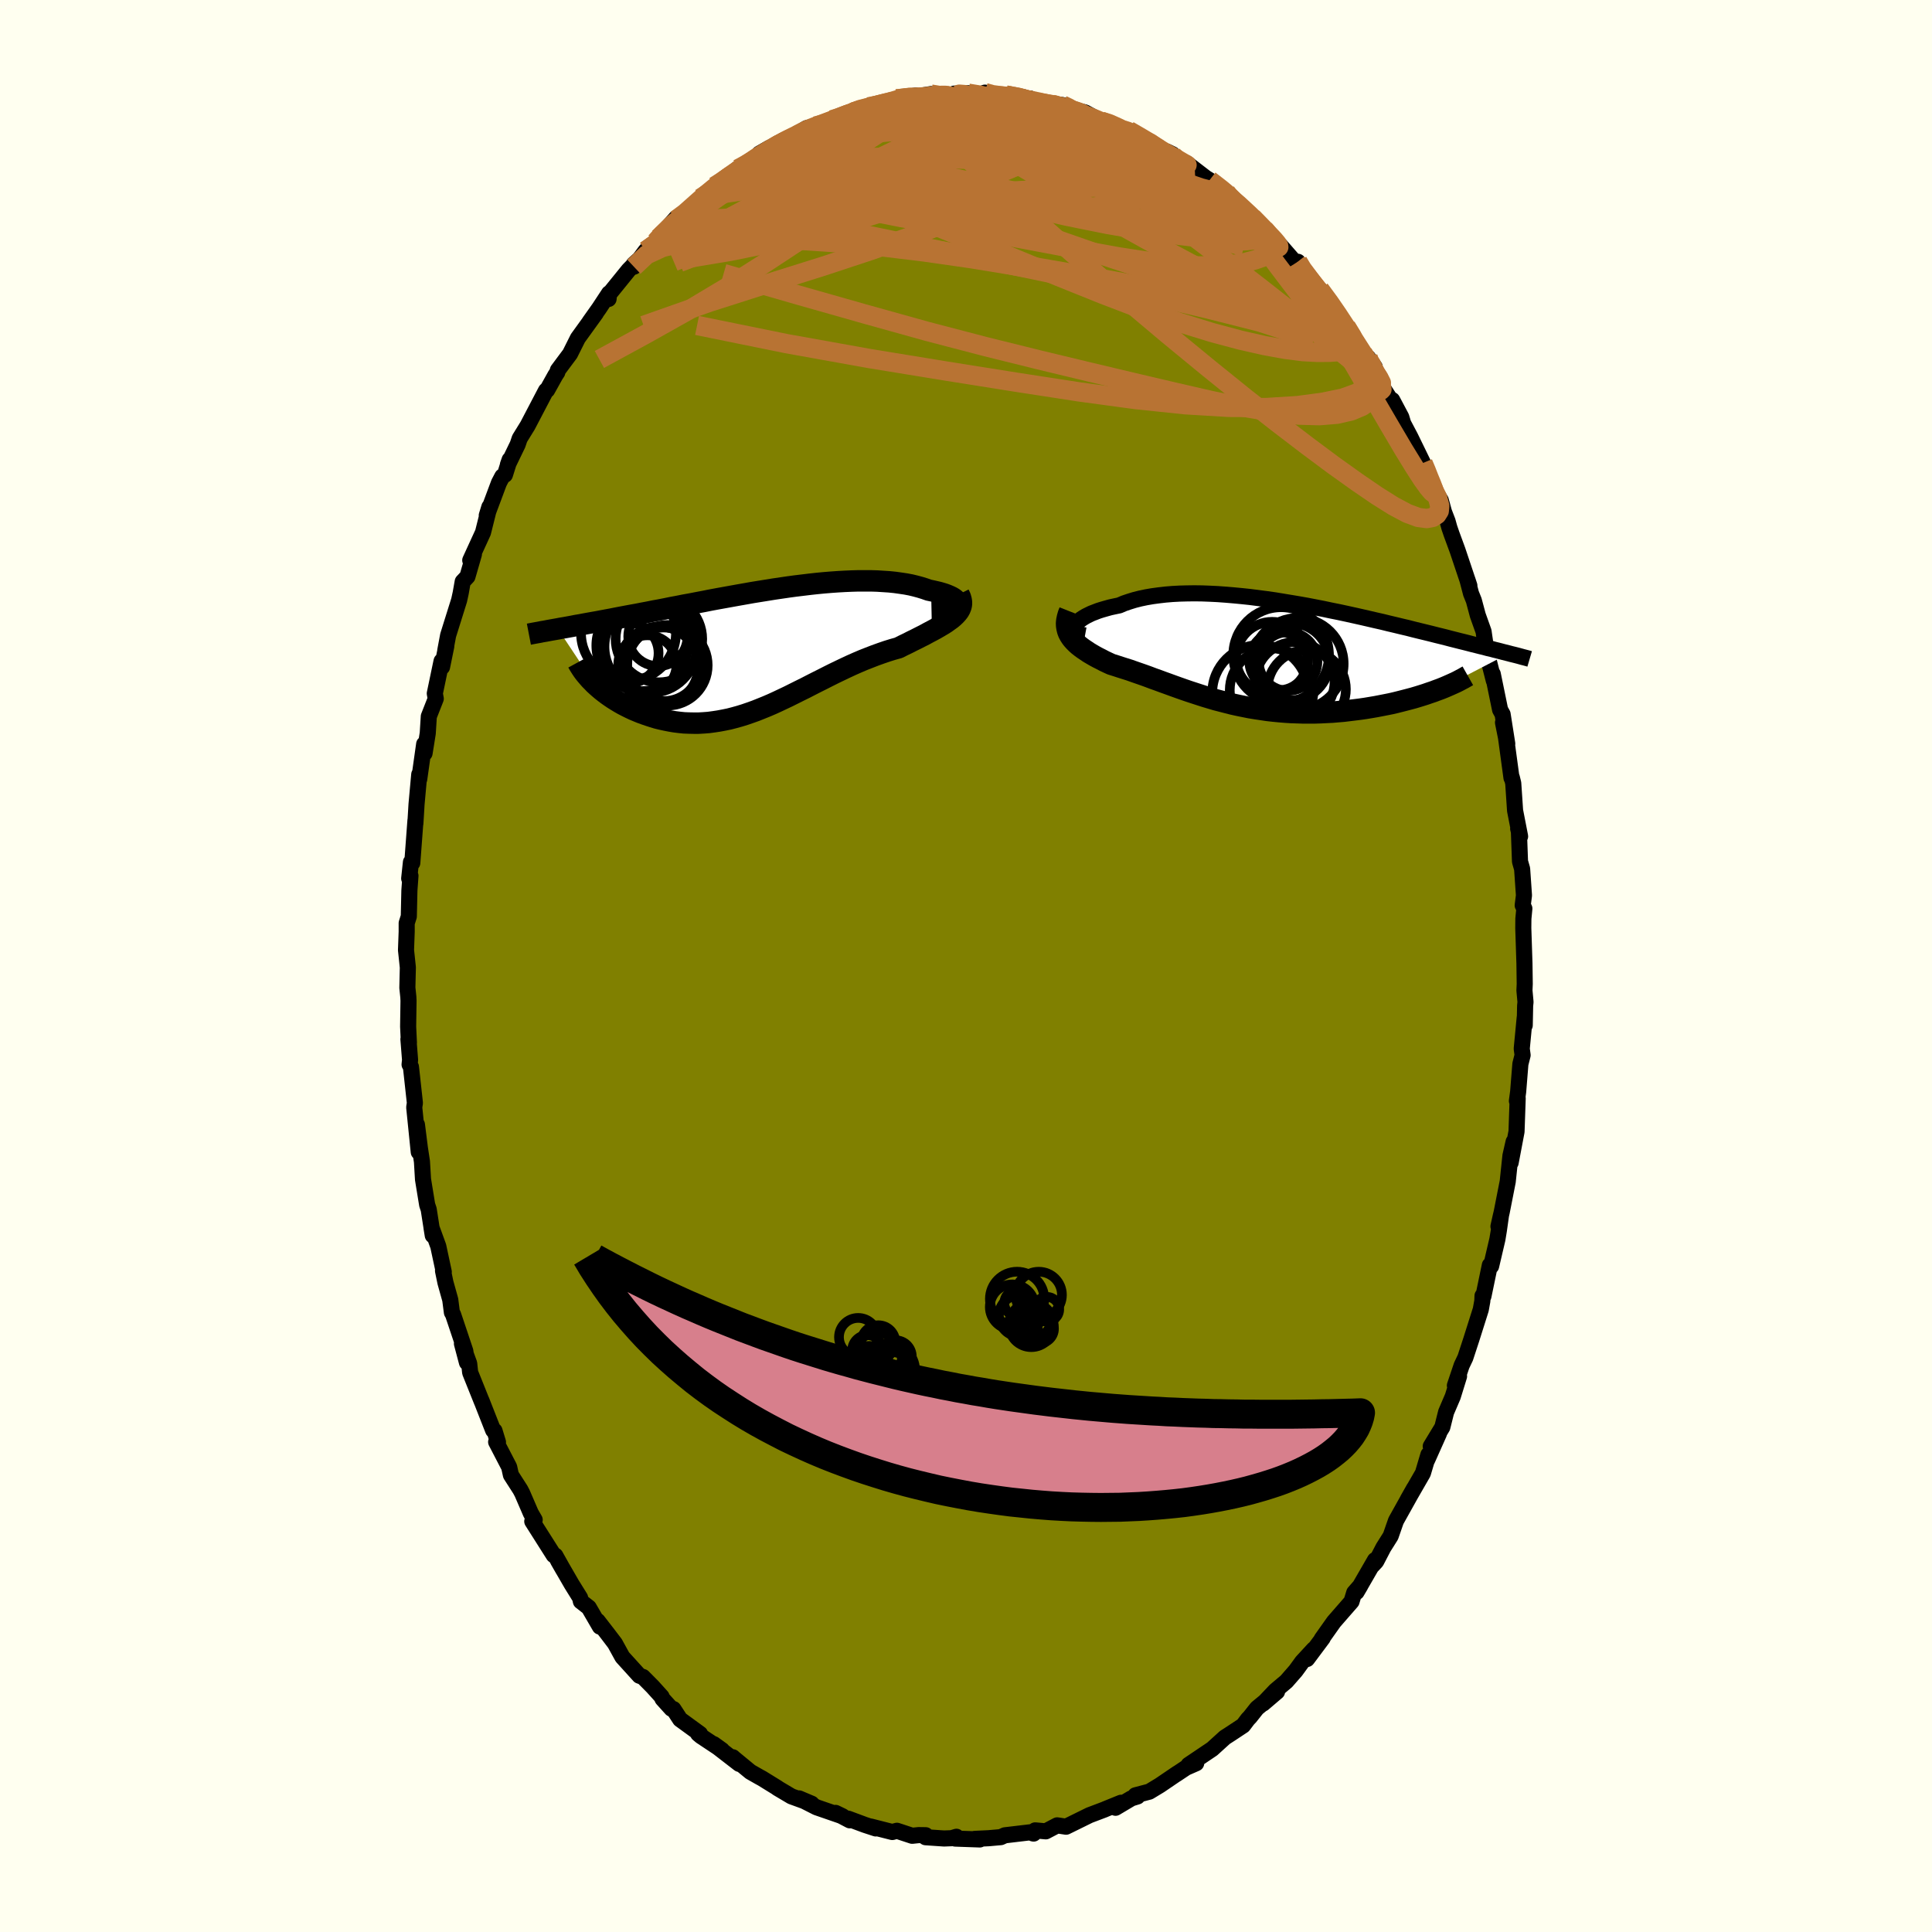 <svg viewBox="-100 -100 200 200" xmlns="http://www.w3.org/2000/svg" width="500" height="500" id="face-svg">
    <defs>
      <clipPath id="leftEyeClipPath">
        <polyline points="19.88,-4.74 19.91,-4.84 19.9,-4.95 19.85,-5.05 19.77,-5.16 19.66,-5.26 19.51,-5.37 19.34,-5.47 19.13,-5.57 18.9,-5.67 18.64,-5.77 18.35,-5.86 18.04,-5.95 17.7,-6.03 17.35,-6.11 16.97,-6.19 16.54,-6.34 16.09,-6.48 15.61,-6.61 15.11,-6.73 14.58,-6.83 14.04,-6.91 13.47,-6.99 12.88,-7.05 12.27,-7.09 11.64,-7.13 11,-7.15 10.34,-7.15 9.67,-7.15 8.99,-7.13 8.29,-7.1 7.58,-7.06 6.87,-7.01 6.14,-6.95 5.41,-6.88 4.68,-6.8 3.94,-6.71 3.19,-6.62 2.45,-6.52 1.7,-6.41 0.95,-6.3 0.21,-6.18 -0.54,-6.06 -1.28,-5.94 -2.01,-5.81 -2.75,-5.68 -3.47,-5.55 -4.19,-5.42 -4.91,-5.29 -5.61,-5.16 -6.31,-5.02 -7,-4.89 -7.67,-4.76 -8.34,-4.64 -8.99,-4.51 -9.64,-4.39 -10.27,-4.26 -10.89,-4.14 -11.5,-4.03 -12.09,-3.91 -12.68,-3.8 -13.24,-3.69 -13.8,-3.59 -14.34,-3.49 -14.87,-3.39 -15.39,-3.29 -15.89,-3.19 -16.38,-3.1 -16.86,-3.01 -17.33,-2.92 -17.79,-2.84 -18.24,-2.76 -18.68,-2.68 -19.1,-2.6 -19.52,-2.53 -19.92,-2.45 -20.31,-2.38 -20.69,-2.31 -21.06,-2.25 -21.42,-2.18 -17.64,3.51 -17.4,3.73 -17.14,3.96 -16.88,4.18 -16.6,4.4 -16.31,4.62 -16.01,4.83 -15.7,5.04 -15.38,5.24 -15.05,5.44 -14.7,5.64 -14.35,5.82 -13.99,6 -13.61,6.18 -13.23,6.34 -12.84,6.5 -12.43,6.65 -12.02,6.79 -11.59,6.93 -11.16,7.06 -10.71,7.17 -10.25,7.27 -9.79,7.36 -9.32,7.44 -8.84,7.5 -8.35,7.55 -7.85,7.57 -7.35,7.58 -6.85,7.58 -6.33,7.55 -5.81,7.51 -5.29,7.44 -4.76,7.36 -4.23,7.26 -3.69,7.15 -3.15,7.01 -2.61,6.86 -2.06,6.69 -1.51,6.5 -0.95,6.3 -0.4,6.08 0.17,5.85 0.73,5.61 1.3,5.35 1.87,5.08 2.44,4.81 3.02,4.52 3.6,4.23 4.19,3.94 4.77,3.64 5.36,3.34 5.96,3.04 6.55,2.74 7.15,2.44 7.75,2.15 8.36,1.86 8.96,1.58 9.57,1.31 10.18,1.05 10.79,0.81 11.41,0.57 12.02,0.35 12.63,0.14 13.24,-0.05 13.85,-0.22 14.32,-0.46 14.78,-0.68 15.23,-0.91 15.68,-1.13 16.11,-1.35 16.53,-1.56 16.93,-1.78 17.33,-1.99 17.7,-2.19 18.06,-2.4 18.4,-2.6 18.72,-2.8 19.01,-3.01 19.29,-3.21 19.53,-3.41" />
      </clipPath>
      <clipPath id="rightEyeClipPath">
        <polyline points="-19.99,-3.1 -19.89,-3.24 -19.76,-3.4 -19.6,-3.55 -19.41,-3.7 -19.18,-3.85 -18.93,-4 -18.65,-4.14 -18.34,-4.29 -18,-4.42 -17.64,-4.56 -17.26,-4.68 -16.84,-4.8 -16.41,-4.92 -15.95,-5.02 -15.47,-5.12 -14.98,-5.33 -14.45,-5.51 -13.9,-5.68 -13.31,-5.83 -12.69,-5.96 -12.05,-6.07 -11.38,-6.16 -10.69,-6.24 -9.97,-6.3 -9.23,-6.34 -8.48,-6.36 -7.7,-6.37 -6.91,-6.36 -6.11,-6.33 -5.29,-6.29 -4.46,-6.23 -3.63,-6.16 -2.79,-6.08 -1.94,-5.99 -1.09,-5.88 -0.24,-5.77 0.61,-5.65 1.46,-5.51 2.31,-5.37 3.15,-5.23 3.99,-5.08 4.82,-4.92 5.64,-4.76 6.44,-4.59 7.24,-4.43 8.03,-4.26 8.8,-4.09 9.56,-3.92 10.3,-3.75 11.03,-3.58 11.74,-3.42 12.43,-3.25 13.11,-3.09 13.77,-2.93 14.41,-2.78 15.03,-2.62 15.64,-2.47 16.22,-2.33 16.79,-2.19 17.34,-2.05 17.87,-1.92 18.39,-1.79 18.88,-1.66 19.36,-1.54 19.83,-1.42 20.28,-1.31 20.71,-1.2 21.13,-1.09 21.54,-0.99 21.93,-0.89 22.31,-0.8 22.67,-0.7 23.03,-0.62 23.36,-0.53 23.69,-0.45 24,-0.37 24.3,-0.29 24.58,-0.22 24.86,-0.15 17.75,3.54 17.39,3.67 17.02,3.81 16.63,3.94 16.23,4.08 15.82,4.21 15.4,4.34 14.96,4.47 14.51,4.59 14.05,4.71 13.58,4.83 13.1,4.95 12.62,5.06 12.12,5.16 11.61,5.26 11.09,5.36 10.56,5.45 10.02,5.54 9.47,5.62 8.91,5.69 8.33,5.76 7.76,5.83 7.17,5.88 6.58,5.93 5.98,5.96 5.38,5.99 4.77,6.01 4.16,6.01 3.55,6.01 2.93,5.99 2.32,5.97 1.7,5.93 1.09,5.88 0.48,5.82 -0.14,5.75 -0.74,5.66 -1.35,5.57 -1.96,5.47 -2.56,5.35 -3.15,5.23 -3.74,5.1 -4.33,4.95 -4.91,4.8 -5.49,4.65 -6.06,4.48 -6.63,4.31 -7.19,4.13 -7.74,3.95 -8.29,3.77 -8.84,3.58 -9.38,3.39 -9.91,3.2 -10.43,3.01 -10.96,2.82 -11.47,2.63 -11.98,2.45 -12.48,2.26 -12.98,2.08 -13.47,1.91 -13.96,1.74 -14.44,1.57 -14.92,1.42 -15.39,1.27 -15.85,1.12 -16.3,0.98 -16.67,0.81 -17.03,0.64 -17.37,0.46 -17.71,0.29 -18.04,0.11 -18.35,-0.07 -18.65,-0.25 -18.93,-0.44 -19.2,-0.62 -19.46,-0.81 -19.7,-1 -19.92,-1.2 -20.12,-1.4 -20.31,-1.61 -20.47,-1.82" />
      </clipPath>
      <filter id="fuzzy">
        <feTurbulence id="turbulence" baseFrequency="0.05" numOctaves="3" type="noise" result="noise" />
        <feDisplacementMap in="SourceGraphic" in2="noise" scale="2" />
      </filter>
      <linearGradient id="rainbowGradient" x1="0%" y1="0%" x2="100%" y2="0%">
        <stop offset="0%" style="stop-color: [object Object]; stop-opacity: 1" />
        <stop offset="50%" style="stop-color: [object Object]; stop-opacity: 1" />
        <stop offset="100%" style="stop-color: [object Object]; stop-opacity: 1" />
      </linearGradient>
    </defs>
    <rect x="-100" y="-100" width="100%" height="100%" fill="rgb(255, 255, 240)" />
    <polyline id="faceContour" points="57.84,1.85 57.81,2.53 57.92,3.73 57.88,4.12 57.84,6.14 57.84,5.32 57.53,8.56 57.62,9.23 57.39,10.14 57.16,13 57.03,13.97 57.11,13.69 56.99,17.14 56.38,20.36 56.69,18.19 56.36,19.64 56.08,22.31 55.46,25.46 55.12,26.96 55.39,25.75 55.16,27.38 55.01,28.29 54.36,31.07 54.23,30.97 53.56,34.2 53.47,34.14 53.45,34.68 53.29,35.56 52.3,38.69 51.69,40.55 51.31,41.35 50.61,43.43 51.04,42.47 50.39,44.57 49.7,46.18 49.31,47.74 48.11,49.72 48.96,48.4 47.75,51.11 47.87,50.58 47.3,52.5 45.74,55.21 46.39,54.06 44.51,57.43 43.96,59.01 43.67,59.47 43.21,60.2 42.46,61.64 42.01,62.12 42.34,61.5 40.43,64.81 40.82,64.15 40.19,64.87 39.91,65.79 38.08,67.89 36.82,69.67 36.93,69.57 35.31,71.74 36,70.73 34.8,72.03 34.13,72.95 33.17,74.05 32.02,75.02 30.76,76.35 32.2,75.12 30.12,76.83 29.4,77.74 29.18,77.97 28.69,78.62 27.36,79.5 26.8,79.86 25.49,81.05 23.04,82.7 23.83,82.53 22.78,82.99 21.76,83.67 21.88,83.58 20.07,84.81 18.98,85.47 17.54,85.85 17.75,85.97 17.13,86.16 15.48,87.14 16.05,86.62 14.45,87.27 14.34,87.32 12.78,87.91 10.79,88.89 10.36,89.1 9.44,88.96 8.26,89.58 7.16,89.48 7,89.81 6.91,89.79 7.31,89.6 4.02,89.99 3.6,90.18 2.36,90.29 0.9,90.36 1.43,90.42 -1.12,90.33 -0.99,90.14 -1.48,90.29 -2.27,90.32 -4.18,90.19 -4.17,89.98 -4.9,89.97 -5.57,90.04 -7.15,89.52 -7.63,89.65 -9.87,89.08 -9.34,89.28 -10.47,88.91 -12.19,88.27 -12.03,88.44 -13.5,87.67 -12.78,88.02 -15.47,87.09 -17.28,86.17 -15.98,86.72 -18.07,85.96 -19.52,85.1 -19.51,85.09 -21.13,84.09 -21.39,83.95 -22.32,83.42 -24.02,82.02 -24.14,81.91 -23.47,82.6 -26.12,80.55 -25.26,81.17 -27.43,79.73 -27.73,79.48 -27.53,79.49 -29.59,77.99 -30.29,76.92 -30.49,76.89 -31.42,75.86 -31.51,75.64 -32.44,74.61 -33.44,73.6 -33.81,73.47 -35.57,71.53 -36.34,70.13 -37.1,69.13 -38.13,67.8 -37.9,68.39 -39.05,66.41 -39.87,65.77 -39.95,65.4 -40.82,64 -42.23,61.56 -41.68,62.52 -42.51,61.04 -42.68,60.99 -44.9,57.49 -44.65,57.33 -45.05,56.64 -45.94,54.58 -46.14,54.2 -47.11,52.69 -47.29,51.87 -48.64,49.27 -48.45,49.29 -48.81,48.11 -48.95,48.06 -50.16,44.98 -50.11,45.12 -51.33,42.08 -51.43,41.15 -52.18,39.09 -51.66,41.05 -51.83,39.86 -53.1,36.07 -53.22,35.86 -53.39,34.55 -53.89,32.76 -54.14,31.55 -54.06,31.67 -54.63,29.01 -55.33,27.09 -55.2,27.89 -55.62,25.2 -55.78,24.72 -56.21,22.09 -56.32,20.25 -56.53,18.87 -56.84,16.42 -56.65,19.26 -57.12,14.63 -57.05,14.18 -57.46,10.44 -57.6,10.2 -57.55,9.72 -57.72,7.58 -57.67,7.94 -57.75,6.27 -57.71,3.6 -57.73,3.2 -57.83,2.25 -57.78,0.15 -57.97,-1.65 -57.9,-3.55 -57.9,-4.44 -57.68,-5.13 -57.62,-7.81 -57.51,-9.34 -57.64,-9.06 -57.46,-10.75 -57.32,-10.67 -56.99,-15.1 -57,-14.76 -56.88,-16.75 -56.6,-19.83 -56.6,-19.35 -56.09,-22.97 -56.12,-22.12 -56.05,-22.02 -55.72,-24.09 -55.61,-25.84 -54.89,-27.67 -54.99,-28.21 -54.29,-31.56 -54.24,-30.95 -53.8,-33.11 -53.91,-32.63 -53.61,-34.23 -52.47,-37.87 -52.31,-38.6 -52.1,-39.79 -51.61,-40.31 -50.94,-42.63 -51.32,-42 -50,-44.88 -49.34,-47.52 -49.61,-46.64 -48.35,-50.01 -48,-50.68 -47.73,-50.85 -47.24,-52.41 -47.42,-51.9 -46.41,-53.99 -46.2,-54.61 -45.38,-55.94 -43.48,-59.57 -43.36,-59.62 -42.52,-61.13 -42.31,-61.45 -42.25,-61.68 -41.58,-62.58 -40.99,-63.37 -40.18,-64.99 -38.31,-67.58 -38.97,-66.68 -37.97,-68.09 -36.95,-69.64 -37,-69.05 -36.98,-69.51 -34.92,-72.05 -33.93,-73.06 -34.39,-72.65 -34.38,-72.39 -33.15,-74.05 -32.13,-74.95 -31.85,-75.34 -30.02,-77.42 -29.99,-77.27 -29.33,-77.5 -27.49,-79.48 -26.94,-79.93 -26.03,-80.72 -25.64,-80.83 -23.58,-82.58 -24.25,-81.82 -23.81,-82.16 -23.6,-82.52 -20.34,-84.7 -21.39,-84.1 -18.87,-85.49 -18.08,-85.59 -17.36,-86.22 -16.49,-86.74 -15.59,-86.95 -15.2,-86.91 -13.88,-87.6 -13.66,-87.56 -11.82,-88.44 -11.72,-88.38 -11,-88.74 -10.09,-88.94 -9.26,-89.02 -7.82,-89.54 -7.85,-89.45 -7.18,-89.76 -5.19,-90.11 -5.87,-89.89 -3.63,-90.26 -3.12,-89.96 -0.8,-90.19 -1.21,-90.31 0.23,-90.35 1.11,-90.1 1.96,-90.41 2.2,-90.14 4.56,-89.99 4.12,-90.16 5.88,-89.96 7.34,-89.46 6.62,-89.81 7.3,-89.43 9.98,-89.13 10.98,-88.74 11.05,-88.57 11.17,-88.65 12.33,-88.36 13.99,-87.45 14.91,-87.27 15.58,-86.92 16.29,-86.54 16.87,-86.35 16.84,-86.49 18.38,-85.64 19.81,-84.69 21.38,-84.03 20.8,-84.31 22.41,-83.05 22.85,-83.03 22.84,-83.11 24.82,-81.59 25.21,-81.35 27.22,-79.78 26.92,-80.11 27.19,-79.65 28.01,-79.12 29.63,-77.51 30.88,-76.26 30.87,-76.38 31.73,-75.33 33.06,-73.97 32.57,-74.56 34.89,-71.9 34.36,-72.9 34.22,-72.81 36.07,-70.41 36.62,-70.05 38.04,-68.1 37.91,-68.45 39.36,-66.19 40.51,-64.49 39.94,-65.3 41.61,-62.42 42.31,-62.01 41.62,-62.98 41.72,-62.72 42.76,-60.47 44.12,-58.35 44.12,-58.59 45.06,-56.82 45.26,-56.16 45.99,-54.78 47.31,-52.07 47.67,-51.28 48.1,-50.13 48.21,-49.7 49.15,-48.21 49.48,-47.01 49.85,-46.05 50.04,-45.37 50.27,-44.7 50.88,-43.04 52.11,-39.37 51.9,-40.01 52.28,-38.56 52.57,-37.84 52.98,-36.31 53.58,-34.63 53.62,-34.34 53.9,-32.44 54.64,-29.54 54.53,-30.23 55.29,-26.53 55.55,-26.06 56.03,-23.01 55.59,-25.2 55.81,-24.33 56.47,-19.47 56.5,-19.53 56.65,-18.92 56.84,-16.09 57.36,-13.42 57.16,-14.22 57.23,-14.1 57.35,-10.82 57.57,-10.05 57.76,-7.31 57.63,-6.28 57.8,-5.95 57.7,-4.9 57.69,-3.93 57.81,-0.27 57.84,1.85 57.81,2.53" fill="rgb(128, 128, 0)" stroke="black" stroke-width="1.667" stroke-linejoin="round" filter="url(#fuzzy)" />
    <g transform="translate(31.34 -32.21)">
      <polyline id="rightCountour" points="-19.99,-3.1 -19.89,-3.24 -19.76,-3.4 -19.6,-3.55 -19.41,-3.7 -19.18,-3.85 -18.93,-4 -18.65,-4.14 -18.34,-4.29 -18,-4.42 -17.64,-4.56 -17.26,-4.68 -16.84,-4.8 -16.41,-4.92 -15.95,-5.02 -15.47,-5.12 -14.98,-5.33 -14.45,-5.51 -13.9,-5.68 -13.31,-5.83 -12.69,-5.96 -12.05,-6.07 -11.38,-6.16 -10.69,-6.24 -9.97,-6.3 -9.23,-6.34 -8.48,-6.36 -7.7,-6.37 -6.91,-6.36 -6.11,-6.33 -5.29,-6.29 -4.46,-6.23 -3.63,-6.16 -2.79,-6.08 -1.94,-5.99 -1.09,-5.88 -0.24,-5.77 0.61,-5.65 1.46,-5.51 2.31,-5.37 3.15,-5.23 3.99,-5.08 4.82,-4.92 5.64,-4.76 6.44,-4.59 7.24,-4.43 8.03,-4.26 8.8,-4.09 9.56,-3.92 10.3,-3.75 11.03,-3.58 11.74,-3.42 12.43,-3.25 13.11,-3.09 13.77,-2.93 14.41,-2.78 15.03,-2.62 15.64,-2.47 16.22,-2.33 16.79,-2.19 17.34,-2.05 17.87,-1.92 18.39,-1.79 18.88,-1.66 19.36,-1.54 19.83,-1.42 20.28,-1.31 20.71,-1.2 21.13,-1.09 21.54,-0.99 21.93,-0.89 22.31,-0.8 22.67,-0.7 23.03,-0.62 23.36,-0.53 23.69,-0.45 24,-0.37 24.3,-0.29 24.58,-0.22 24.86,-0.15 17.75,3.54 17.39,3.67 17.02,3.81 16.63,3.94 16.23,4.08 15.82,4.21 15.4,4.34 14.96,4.47 14.51,4.59 14.05,4.71 13.58,4.83 13.1,4.95 12.62,5.06 12.12,5.16 11.61,5.26 11.09,5.36 10.56,5.45 10.02,5.54 9.47,5.62 8.91,5.69 8.33,5.76 7.76,5.83 7.17,5.88 6.58,5.93 5.98,5.96 5.38,5.99 4.77,6.01 4.16,6.01 3.55,6.01 2.93,5.99 2.32,5.97 1.7,5.93 1.09,5.88 0.48,5.82 -0.14,5.75 -0.74,5.66 -1.35,5.57 -1.96,5.47 -2.56,5.35 -3.15,5.23 -3.74,5.1 -4.33,4.95 -4.91,4.8 -5.49,4.65 -6.06,4.48 -6.63,4.31 -7.19,4.13 -7.74,3.95 -8.29,3.77 -8.84,3.58 -9.38,3.39 -9.91,3.2 -10.43,3.01 -10.96,2.82 -11.47,2.63 -11.98,2.45 -12.48,2.26 -12.98,2.08 -13.47,1.91 -13.96,1.74 -14.44,1.57 -14.92,1.42 -15.39,1.27 -15.85,1.12 -16.3,0.98 -16.67,0.81 -17.03,0.64 -17.37,0.46 -17.71,0.29 -18.04,0.11 -18.35,-0.07 -18.65,-0.25 -18.93,-0.44 -19.2,-0.62 -19.46,-0.81 -19.7,-1 -19.92,-1.2 -20.12,-1.4 -20.31,-1.61 -20.47,-1.82" fill="white" stroke="white" stroke-width="0" stroke-linejoin="round" filter="url(#fuzzy)" />
    </g>
    <g transform="translate(-20.83 -32.72)">
      <polyline id="leftCountour" points="19.88,-4.74 19.91,-4.84 19.9,-4.95 19.85,-5.05 19.77,-5.16 19.66,-5.26 19.51,-5.37 19.34,-5.47 19.13,-5.57 18.9,-5.67 18.64,-5.77 18.35,-5.86 18.04,-5.95 17.7,-6.03 17.35,-6.11 16.97,-6.19 16.54,-6.34 16.09,-6.48 15.61,-6.61 15.11,-6.73 14.58,-6.83 14.04,-6.91 13.47,-6.99 12.88,-7.05 12.27,-7.09 11.64,-7.13 11,-7.15 10.34,-7.15 9.67,-7.15 8.99,-7.13 8.29,-7.1 7.58,-7.06 6.87,-7.01 6.14,-6.95 5.41,-6.88 4.68,-6.8 3.94,-6.71 3.19,-6.62 2.45,-6.52 1.7,-6.41 0.95,-6.3 0.21,-6.18 -0.54,-6.06 -1.28,-5.94 -2.01,-5.81 -2.75,-5.68 -3.47,-5.55 -4.19,-5.42 -4.91,-5.29 -5.61,-5.16 -6.31,-5.02 -7,-4.89 -7.67,-4.76 -8.34,-4.64 -8.99,-4.51 -9.64,-4.39 -10.27,-4.26 -10.89,-4.14 -11.5,-4.03 -12.09,-3.91 -12.68,-3.8 -13.24,-3.69 -13.8,-3.59 -14.34,-3.49 -14.87,-3.39 -15.39,-3.29 -15.89,-3.19 -16.38,-3.1 -16.86,-3.01 -17.33,-2.92 -17.79,-2.84 -18.24,-2.76 -18.68,-2.68 -19.1,-2.6 -19.52,-2.53 -19.92,-2.45 -20.31,-2.38 -20.69,-2.31 -21.06,-2.25 -21.42,-2.18 -17.64,3.51 -17.4,3.73 -17.14,3.96 -16.88,4.18 -16.6,4.4 -16.31,4.62 -16.01,4.83 -15.7,5.04 -15.38,5.24 -15.05,5.44 -14.7,5.64 -14.35,5.82 -13.99,6 -13.61,6.18 -13.23,6.34 -12.84,6.5 -12.43,6.65 -12.02,6.79 -11.59,6.93 -11.16,7.06 -10.71,7.17 -10.25,7.27 -9.79,7.36 -9.32,7.44 -8.84,7.5 -8.35,7.55 -7.85,7.57 -7.35,7.58 -6.85,7.58 -6.33,7.55 -5.81,7.51 -5.29,7.44 -4.76,7.36 -4.23,7.26 -3.69,7.15 -3.15,7.01 -2.61,6.86 -2.06,6.69 -1.51,6.5 -0.95,6.3 -0.4,6.08 0.17,5.85 0.73,5.61 1.3,5.35 1.87,5.08 2.44,4.81 3.02,4.52 3.6,4.23 4.19,3.94 4.77,3.64 5.36,3.34 5.96,3.04 6.55,2.74 7.15,2.44 7.75,2.15 8.36,1.86 8.96,1.58 9.57,1.31 10.18,1.05 10.79,0.81 11.41,0.57 12.02,0.35 12.63,0.14 13.24,-0.05 13.85,-0.22 14.32,-0.46 14.78,-0.68 15.23,-0.91 15.68,-1.13 16.11,-1.35 16.53,-1.56 16.93,-1.78 17.33,-1.99 17.7,-2.19 18.06,-2.4 18.4,-2.6 18.72,-2.8 19.01,-3.01 19.29,-3.21 19.53,-3.41" fill="white" stroke="white" stroke-width="0" stroke-linejoin="round" filter="url(#fuzzy)" />
    </g>
    <g transform="translate(31.34 -32.21)">
      <polyline id="rightUpper" points="-19.02,-2.01 -19.29,-2.06 -19.51,-2.13 -19.7,-2.22 -19.85,-2.31 -19.97,-2.42 -20.04,-2.54 -20.08,-2.67 -20.09,-2.81 -20.06,-2.95 -19.99,-3.1 -19.89,-3.24 -19.76,-3.4 -19.6,-3.55 -19.41,-3.7 -19.18,-3.85 -18.93,-4 -18.65,-4.14 -18.34,-4.29 -18,-4.42 -17.64,-4.56 -17.26,-4.68 -16.84,-4.8 -16.41,-4.92 -15.95,-5.02 -15.47,-5.12 -14.98,-5.33 -14.45,-5.51 -13.9,-5.68 -13.31,-5.83 -12.69,-5.96 -12.05,-6.07 -11.38,-6.16 -10.69,-6.24 -9.97,-6.3 -9.23,-6.34 -8.48,-6.36 -7.7,-6.37 -6.91,-6.36 -6.11,-6.33 -5.29,-6.29 -4.46,-6.23 -3.63,-6.16 -2.79,-6.08 -1.94,-5.99 -1.09,-5.88 -0.24,-5.77 0.61,-5.65 1.46,-5.51 2.31,-5.37 3.15,-5.23 3.99,-5.08 4.82,-4.92 5.64,-4.76 6.44,-4.59 7.24,-4.43 8.03,-4.26 8.8,-4.09 9.56,-3.92 10.3,-3.75 11.03,-3.58 11.74,-3.42 12.43,-3.25 13.11,-3.09 13.77,-2.93 14.41,-2.78 15.03,-2.62 15.64,-2.47 16.22,-2.33 16.79,-2.19 17.34,-2.05 17.87,-1.92 18.39,-1.79 18.88,-1.66 19.36,-1.54 19.83,-1.42 20.28,-1.31 20.71,-1.2 21.13,-1.09 21.54,-0.99 21.93,-0.89 22.31,-0.8 22.67,-0.7 23.03,-0.62 23.36,-0.53 23.69,-0.45 24,-0.37 24.3,-0.29 24.58,-0.22 24.86,-0.15 25.12,-0.08 25.37,-0.02 25.61,0.04 25.84,0.1 26.06,0.16 26.27,0.22 26.47,0.27 26.66,0.32 26.84,0.37 27.01,0.42" fill="none" stroke="black" stroke-width="1.667" stroke-linejoin="round" filter="url(#fuzzy)" />
      <polyline id="rightLower" points="-20.62,-4.51 -20.75,-4.18 -20.84,-3.86 -20.9,-3.57 -20.93,-3.28 -20.92,-3.01 -20.88,-2.76 -20.82,-2.51 -20.73,-2.27 -20.61,-2.04 -20.47,-1.82 -20.31,-1.61 -20.12,-1.4 -19.92,-1.2 -19.7,-1 -19.46,-0.81 -19.2,-0.62 -18.93,-0.44 -18.65,-0.25 -18.35,-0.07 -18.04,0.11 -17.71,0.29 -17.37,0.46 -17.03,0.64 -16.67,0.81 -16.3,0.98 -15.85,1.12 -15.39,1.27 -14.92,1.42 -14.44,1.57 -13.96,1.74 -13.47,1.91 -12.98,2.08 -12.48,2.26 -11.98,2.45 -11.47,2.63 -10.96,2.82 -10.43,3.01 -9.91,3.2 -9.38,3.39 -8.84,3.58 -8.29,3.77 -7.74,3.95 -7.19,4.13 -6.63,4.31 -6.06,4.48 -5.49,4.65 -4.91,4.8 -4.33,4.95 -3.74,5.1 -3.15,5.23 -2.56,5.35 -1.96,5.47 -1.35,5.57 -0.74,5.66 -0.14,5.75 0.48,5.82 1.09,5.88 1.7,5.93 2.32,5.97 2.93,5.99 3.55,6.01 4.16,6.01 4.77,6.01 5.38,5.99 5.98,5.96 6.58,5.93 7.17,5.88 7.76,5.83 8.33,5.76 8.91,5.69 9.47,5.62 10.02,5.54 10.56,5.45 11.09,5.36 11.61,5.26 12.12,5.16 12.62,5.06 13.1,4.95 13.58,4.83 14.05,4.71 14.51,4.59 14.96,4.47 15.4,4.34 15.82,4.21 16.23,4.08 16.63,3.94 17.02,3.81 17.39,3.67 17.75,3.54 18.1,3.4 18.43,3.26 18.75,3.12 19.06,2.98 19.35,2.85 19.63,2.71 19.89,2.57 20.14,2.44 20.38,2.3 20.61,2.17" fill="none" stroke="black" stroke-width="2.222" stroke-linejoin="round" filter="url(#fuzzy)" />
      <circle r="4.954" cx="1.28" cy="0.023" stroke="black" fill="none" stroke-width="1.0" filter="url(#fuzzy)" clip-path="url(#rightEyeClipPath)" /><circle r="3.732" cx="0.35" cy="0.313" stroke="black" fill="none" stroke-width="1.0" filter="url(#fuzzy)" clip-path="url(#rightEyeClipPath)" /><circle r="4.738" cx="3.015" cy="0.923" stroke="black" fill="none" stroke-width="1.0" filter="url(#fuzzy)" clip-path="url(#rightEyeClipPath)" /><circle r="4.054" cx="3.93" cy="3.558" stroke="black" fill="none" stroke-width="1.0" filter="url(#fuzzy)" clip-path="url(#rightEyeClipPath)" /><circle r="4.336" cx="0.3" cy="3.663" stroke="black" fill="none" stroke-width="1.0" filter="url(#fuzzy)" clip-path="url(#rightEyeClipPath)" /><circle r="3.992" cx="2.285" cy="0.713" stroke="black" fill="none" stroke-width="1.0" filter="url(#fuzzy)" clip-path="url(#rightEyeClipPath)" /><circle r="4.098" cx="2.715" cy="2.773" stroke="black" fill="none" stroke-width="1.0" filter="url(#fuzzy)" clip-path="url(#rightEyeClipPath)" /><circle r="4.97" cx="-0.88" cy="3.943" stroke="black" fill="none" stroke-width="1.0" filter="url(#fuzzy)" clip-path="url(#rightEyeClipPath)" /><circle r="3.036" cx="2" cy="0.683" stroke="black" fill="none" stroke-width="1.0" filter="url(#fuzzy)" clip-path="url(#rightEyeClipPath)" /><circle r="3.026" cx="1.015" cy="0.638" stroke="black" fill="none" stroke-width="1.0" filter="url(#fuzzy)" clip-path="url(#rightEyeClipPath)" />
      </g>
    <g transform="translate(-20.83 -32.72)">
      <polyline id="leftUpper" points="17.26,-4.13 17.74,-4.14 18.16,-4.16 18.54,-4.2 18.86,-4.25 19.14,-4.32 19.38,-4.39 19.57,-4.47 19.71,-4.55 19.82,-4.65 19.88,-4.74 19.91,-4.84 19.9,-4.95 19.85,-5.05 19.77,-5.16 19.66,-5.26 19.51,-5.37 19.34,-5.47 19.13,-5.57 18.9,-5.67 18.64,-5.77 18.35,-5.86 18.04,-5.95 17.7,-6.03 17.35,-6.11 16.97,-6.19 16.54,-6.34 16.09,-6.48 15.61,-6.61 15.11,-6.73 14.58,-6.83 14.04,-6.91 13.47,-6.99 12.88,-7.05 12.27,-7.09 11.64,-7.13 11,-7.15 10.34,-7.15 9.67,-7.15 8.99,-7.13 8.29,-7.1 7.58,-7.06 6.87,-7.01 6.14,-6.95 5.41,-6.88 4.68,-6.8 3.94,-6.71 3.19,-6.62 2.45,-6.52 1.7,-6.41 0.95,-6.3 0.21,-6.18 -0.54,-6.06 -1.28,-5.94 -2.01,-5.81 -2.75,-5.68 -3.47,-5.55 -4.19,-5.42 -4.91,-5.29 -5.61,-5.16 -6.31,-5.02 -7,-4.89 -7.67,-4.76 -8.34,-4.64 -8.99,-4.51 -9.64,-4.39 -10.27,-4.26 -10.89,-4.14 -11.5,-4.03 -12.09,-3.91 -12.68,-3.8 -13.24,-3.69 -13.8,-3.59 -14.34,-3.49 -14.87,-3.39 -15.39,-3.29 -15.89,-3.19 -16.38,-3.1 -16.86,-3.01 -17.33,-2.92 -17.79,-2.84 -18.24,-2.76 -18.68,-2.68 -19.1,-2.6 -19.52,-2.53 -19.92,-2.45 -20.31,-2.38 -20.69,-2.31 -21.06,-2.25 -21.42,-2.18 -21.76,-2.12 -22.1,-2.06 -22.43,-2 -22.74,-1.94 -23.05,-1.89 -23.34,-1.83 -23.62,-1.78 -23.9,-1.73 -24.16,-1.68 -24.42,-1.63" fill="none" stroke="black" stroke-width="2.222" stroke-linejoin="round" filter="url(#fuzzy)" />
      <polyline id="leftLower" points="20.1,-5.76 20.24,-5.48 20.32,-5.21 20.36,-4.96 20.36,-4.72 20.31,-4.49 20.22,-4.26 20.1,-4.04 19.94,-3.83 19.75,-3.62 19.53,-3.41 19.29,-3.21 19.01,-3.01 18.72,-2.8 18.4,-2.6 18.06,-2.4 17.7,-2.19 17.33,-1.99 16.93,-1.78 16.53,-1.56 16.11,-1.35 15.68,-1.13 15.23,-0.91 14.78,-0.68 14.32,-0.46 13.85,-0.22 13.24,-0.05 12.63,0.14 12.02,0.35 11.41,0.57 10.79,0.81 10.18,1.05 9.57,1.31 8.96,1.58 8.36,1.86 7.75,2.15 7.15,2.44 6.55,2.74 5.96,3.04 5.36,3.34 4.77,3.64 4.19,3.94 3.6,4.23 3.02,4.52 2.44,4.81 1.87,5.08 1.3,5.35 0.73,5.61 0.17,5.85 -0.4,6.08 -0.95,6.3 -1.51,6.5 -2.06,6.69 -2.61,6.86 -3.15,7.01 -3.69,7.15 -4.23,7.26 -4.76,7.36 -5.29,7.44 -5.81,7.51 -6.33,7.55 -6.85,7.58 -7.35,7.58 -7.85,7.57 -8.35,7.55 -8.84,7.5 -9.32,7.44 -9.79,7.36 -10.25,7.27 -10.71,7.17 -11.16,7.06 -11.59,6.93 -12.02,6.79 -12.43,6.65 -12.84,6.5 -13.23,6.34 -13.61,6.18 -13.99,6 -14.35,5.82 -14.7,5.64 -15.05,5.44 -15.38,5.24 -15.7,5.04 -16.01,4.83 -16.31,4.62 -16.6,4.4 -16.88,4.18 -17.14,3.96 -17.4,3.73 -17.64,3.51 -17.86,3.28 -18.08,3.06 -18.28,2.83 -18.47,2.61 -18.65,2.39 -18.82,2.16 -18.97,1.94 -19.11,1.72 -19.24,1.51 -19.36,1.29" fill="none" stroke="black" stroke-width="2.222" stroke-linejoin="round" filter="url(#fuzzy)" />
      <circle r="3.07" cx="-11.064" cy="-1.395" stroke="black" fill="none" stroke-width="1.0" filter="url(#fuzzy)" clip-path="url(#leftEyeClipPath)" /><circle r="4.772" cx="-11.824" cy="-0.33" stroke="black" fill="none" stroke-width="1.0" filter="url(#fuzzy)" clip-path="url(#leftEyeClipPath)" /><circle r="3.812" cx="-10.459" cy="1.49" stroke="black" fill="none" stroke-width="1.0" filter="url(#fuzzy)" clip-path="url(#leftEyeClipPath)" /><circle r="4.914" cx="-14.109" cy="-1.74" stroke="black" fill="none" stroke-width="1.0" filter="url(#fuzzy)" clip-path="url(#leftEyeClipPath)" /><circle r="4.724" cx="-12.714" cy="-0.46" stroke="black" fill="none" stroke-width="1.0" filter="url(#fuzzy)" clip-path="url(#leftEyeClipPath)" /><circle r="3.134" cx="-14.129" cy="0.335" stroke="black" fill="none" stroke-width="1.0" filter="url(#fuzzy)" clip-path="url(#leftEyeClipPath)" /><circle r="4.168" cx="-10.079" cy="1.59" stroke="black" fill="none" stroke-width="1.0" filter="url(#fuzzy)" clip-path="url(#leftEyeClipPath)" /><circle r="3.02" cx="-12.149" cy="1.505" stroke="black" fill="none" stroke-width="1.0" filter="url(#fuzzy)" clip-path="url(#leftEyeClipPath)" /><circle r="4.482" cx="-10.959" cy="-1.13" stroke="black" fill="none" stroke-width="1.0" filter="url(#fuzzy)" clip-path="url(#leftEyeClipPath)" /><circle r="4.08" cx="-10.944" cy="1.655" stroke="black" fill="none" stroke-width="1.0" filter="url(#fuzzy)" clip-path="url(#leftEyeClipPath)" />
    </g>
    <g id="hairs">
      <polyline points="9.98,-89.13 10.6,-88.84 10.93,-88.63 11.27,-88.37 11.64,-88.02 11.92,-87.61 12.02,-87.17 11.88,-86.72 11.48,-86.26 10.86,-85.76 10.03,-85.2 8.97,-84.58 7.65,-83.89 6.03,-83.13 4.07,-82.31 1.75,-81.45 -0.93,-80.53 -3.96,-79.53 -7.34,-78.44 -11.09,-77.28 -15.2,-76.08 -19.65,-74.95 -24.38,-73.99 -29.35,-73.16" fill="none" stroke="rgb(184, 115, 51)" stroke-width="2" stroke-linejoin="round" filter="url(#fuzzy)" /><polyline points="-11.72,-88.38 -10.88,-88.63 -9.78,-88.74 -8.52,-88.77 -7.15,-88.74 -5.68,-88.65 -4.09,-88.48 -2.36,-88.24 -0.51,-87.95 1.43,-87.6 3.42,-87.23 5.41,-86.84 7.36,-86.44 9.25,-86.06 11.06,-85.69 12.8,-85.32 14.46,-84.96 16.05,-84.61 17.51,-84.29 18.78,-84.04 19.82,-83.86 20.67,-83.73 21.48,-83.51" fill="none" stroke="rgb(184, 115, 51)" stroke-width="2" stroke-linejoin="round" filter="url(#fuzzy)" /><polyline points="-15.59,-86.95 -14.95,-87.11 -14.1,-87.43 -13.2,-87.78 -12.33,-88.12 -11.5,-88.42 -10.71,-88.68 -9.97,-88.9 -9.3,-89.09 -8.71,-89.24 -8.22,-89.36 -7.85,-89.42 -7.6,-89.43 -7.48,-89.37 -7.53,-89.25 -7.76,-89.06 -8.22,-88.8 -8.95,-88.49 -9.97,-88.11 -11.29,-87.65 -12.95,-87.09 -15.01,-86.38 -17.65,-85.48" fill="none" stroke="rgb(184, 115, 51)" stroke-width="2" stroke-linejoin="round" filter="url(#fuzzy)" /><polyline points="1.96,-90.41 2.73,-90.2 3.78,-90.06 4.83,-89.93 5.83,-89.77 6.79,-89.59 7.73,-89.39 8.65,-89.19 9.52,-88.99 10.29,-88.8 10.94,-88.62 11.46,-88.47 11.84,-88.33 12.06,-88.22 12.09,-88.15 11.91,-88.14 11.49,-88.19 10.83,-88.3 9.93,-88.47 8.77,-88.68 7.32,-88.94 5.55,-89.29 3.46,-89.72" fill="none" stroke="rgb(184, 115, 51)" stroke-width="2" stroke-linejoin="round" filter="url(#fuzzy)" /><polyline points="-25.64,-80.83 -24.46,-81.77 -23.91,-82.16 -23.29,-82.59 -22.47,-83.15 -21.52,-83.78 -20.55,-84.38 -19.67,-84.9 -18.91,-85.31 -18.33,-85.59 -17.91,-85.75 -17.66,-85.79 -17.58,-85.73 -17.65,-85.57 -17.91,-85.3 -18.37,-84.9 -19.09,-84.34 -20.08,-83.59 -21.35,-82.65 -22.92,-81.52 -24.77,-80.21 -26.94,-78.69 -29.46,-76.88" fill="none" stroke="rgb(184, 115, 51)" stroke-width="2" stroke-linejoin="round" filter="url(#fuzzy)" /><polyline points="-23.6,-82.52 -21.38,-83.72 -19.45,-84.1 -17.11,-84.14 -14.34,-83.94 -11.21,-83.52 -7.75,-82.92 -3.99,-82.17 0.06,-81.29 4.37,-80.34 8.9,-79.35 13.59,-78.31 18.41,-77.24 23.4,-76.05 28.79,-74.45" fill="none" stroke="rgb(184, 115, 51)" stroke-width="2" stroke-linejoin="round" filter="url(#fuzzy)" /><polyline points="-10.09,-88.94 -9.22,-89.11 -8.47,-89.3 -7.86,-89.45 -7.31,-89.53 -6.82,-89.54 -6.4,-89.46 -6.09,-89.3 -5.91,-89.06 -5.93,-88.75 -6.19,-88.35 -6.72,-87.84 -7.54,-87.21 -8.66,-86.44 -10.09,-85.52 -11.85,-84.45 -13.94,-83.23 -16.39,-81.85 -19.25,-80.27 -22.53,-78.5 -26.23,-76.52 -30.26,-74.43" fill="none" stroke="rgb(184, 115, 51)" stroke-width="2" stroke-linejoin="round" filter="url(#fuzzy)" /><polyline points="-18.08,-85.59 -17.32,-86.13 -16.48,-86.55 -15.63,-86.89 -14.77,-87.2 -13.91,-87.52 -13.09,-87.83 -12.35,-88.12 -11.71,-88.35 -11.19,-88.53 -10.81,-88.65 -10.59,-88.69 -10.56,-88.66 -10.74,-88.55 -11.15,-88.36 -11.81,-88.08 -12.73,-87.69 -13.97,-87.16 -15.62,-86.46 -17.91,-85.53" fill="none" stroke="rgb(184, 115, 51)" stroke-width="2" stroke-linejoin="round" filter="url(#fuzzy)" /><polyline points="41.62,-62.98 41.81,-62.19 41.88,-61.04 41.48,-60.06 40.53,-59.34 39.01,-58.79 36.93,-58.36 34.3,-58.01 31.07,-57.81 27.21,-57.83 22.7,-58.1 17.54,-58.64 11.72,-59.43 5.23,-60.43 -2,-61.58 -9.97,-62.88 -18.6,-64.43 -27.84,-66.31" fill="none" stroke="rgb(184, 115, 51)" stroke-width="2" stroke-linejoin="round" filter="url(#fuzzy)" /><polyline points="-34.38,-72.39 -33.07,-73.62 -31.43,-74.38 -29.38,-74.88 -26.91,-75.16 -24.02,-75.27 -20.73,-75.25 -17.07,-75.11 -13.08,-74.85 -8.8,-74.46 -4.27,-73.91 0.47,-73.23 5.44,-72.42 10.67,-71.46 16.21,-70.35 22.03,-69.09 27.99,-67.78 34.01,-66.48" fill="none" stroke="rgb(184, 115, 51)" stroke-width="2" stroke-linejoin="round" filter="url(#fuzzy)" /><polyline points="-7.85,-89.45 -6.98,-89.71 -6.14,-89.86 -5.39,-89.91 -4.73,-89.9 -4.2,-89.84 -3.9,-89.72 -3.89,-89.53 -4.21,-89.25 -4.89,-88.87 -5.95,-88.35 -7.42,-87.69 -9.31,-86.88 -11.62,-85.93 -14.32,-84.89 -17.38,-83.82 -20.94,-82.67" fill="none" stroke="rgb(184, 115, 51)" stroke-width="2" stroke-linejoin="round" filter="url(#fuzzy)" /><polyline points="4.12,-90.16 5.64,-89.87 6.87,-89.49 8.11,-89.02 9.56,-88.46 11.19,-87.81 12.86,-87.11 14.48,-86.4 16.04,-85.69 17.54,-85.01 19,-84.35 20.37,-83.73 21.59,-83.17 22.57,-82.73 23.2,-82.49 23.36,-82.55" fill="none" stroke="rgb(184, 115, 51)" stroke-width="2" stroke-linejoin="round" filter="url(#fuzzy)" /><polyline points="47.31,-52.07 47.64,-51.29 47.93,-50.55 48.2,-49.9 48.4,-49.37 48.49,-49.02 48.44,-48.92 48.22,-49.08 47.83,-49.55 47.24,-50.37 46.4,-51.67 45.26,-53.53 43.77,-56.06 41.9,-59.27 39.62,-63.2 36.99,-67.85" fill="none" stroke="rgb(184, 115, 51)" stroke-width="2" stroke-linejoin="round" filter="url(#fuzzy)" /><polyline points="27.19,-79.65 28.19,-78.83 29.25,-77.85 30.14,-76.99 30.84,-76.28 31.41,-75.68 31.87,-75.19 32.19,-74.81 32.36,-74.55 32.38,-74.42 32.25,-74.39 31.98,-74.45 31.54,-74.63 30.89,-74.98 29.97,-75.53 28.73,-76.34 27.15,-77.44 25.27,-78.82 23.12,-80.47 20.71,-82.41 17.98,-84.69" fill="none" stroke="rgb(184, 115, 51)" stroke-width="2" stroke-linejoin="round" filter="url(#fuzzy)" /><polyline points="48.21,-49.7 48.82,-48.48 49.04,-47.64 48.99,-47.1 48.75,-46.72 48.32,-46.44 47.69,-46.32 46.83,-46.43 45.69,-46.85 44.26,-47.61 42.51,-48.71 40.45,-50.12 38.07,-51.82 35.37,-53.83 32.32,-56.16 28.91,-58.83 25.12,-61.89 20.9,-65.36 16.22,-69.3 11.07,-73.75 5.49,-78.72 -0.46,-84.14" fill="none" stroke="rgb(184, 115, 51)" stroke-width="2" stroke-linejoin="round" filter="url(#fuzzy)" /><polyline points="-32.13,-74.95 -31.44,-75.73 -30.49,-76.66 -29.49,-77.52 -28.42,-78.39 -27.3,-79.28 -26.19,-80.15 -25.12,-80.96 -24.14,-81.69 -23.24,-82.34 -22.43,-82.92 -21.68,-83.45 -20.98,-83.94 -20.36,-84.38 -19.85,-84.74 -19.5,-84.98 -19.39,-85.05 -19.55,-84.94 -19.99,-84.64 -20.67,-84.16 -21.52,-83.58 -22.46,-82.96 -23.61,-82.24" fill="none" stroke="rgb(184, 115, 51)" stroke-width="2" stroke-linejoin="round" filter="url(#fuzzy)" /><polyline points="29.63,-77.51 30.37,-76.72 30.64,-76.21 30.66,-75.76 30.41,-75.39 29.82,-75.16 28.85,-75.07 27.5,-75.11 25.77,-75.24 23.66,-75.45 21.13,-75.75 18.14,-76.17 14.64,-76.77 10.57,-77.59 5.93,-78.64 0.68,-79.95 -5.19,-81.49 -11.69,-83.28" fill="none" stroke="rgb(184, 115, 51)" stroke-width="2" stroke-linejoin="round" filter="url(#fuzzy)" /><polyline points="7.3,-89.43 9.27,-89.11 10.46,-88.79 11.37,-88.47 12.3,-88.1 13.32,-87.69 14.39,-87.24 15.41,-86.81 16.34,-86.42 17.13,-86.07 17.81,-85.77 18.37,-85.52 18.8,-85.31 19.06,-85.19 19.09,-85.17 18.89,-85.26 18.44,-85.46 17.77,-85.77 16.86,-86.2 15.64,-86.77" fill="none" stroke="rgb(184, 115, 51)" stroke-width="2" stroke-linejoin="round" filter="url(#fuzzy)" /><polyline points="0.23,-90.35 0.96,-90.23 1.54,-90.13 2,-89.96 2.3,-89.7 2.36,-89.36 2.14,-88.9 1.59,-88.33 0.73,-87.64 -0.47,-86.81 -2.02,-85.84 -3.97,-84.72 -6.36,-83.45 -9.22,-82.02 -12.5,-80.46 -16.17,-78.79 -20.24,-77.06 -24.84,-75.21 -30.25,-72.91" fill="none" stroke="rgb(184, 115, 51)" stroke-width="2" stroke-linejoin="round" filter="url(#fuzzy)" /><polyline points="-31.85,-75.34 -30.41,-76.55 -28.94,-77.01 -27.03,-77.27 -24.69,-77.41 -21.97,-77.38 -18.95,-77.13 -15.65,-76.67 -12.09,-76.03 -8.27,-75.25 -4.19,-74.38 0.17,-73.48 4.81,-72.53 9.69,-71.51 14.73,-70.4 19.87,-69.23 25.07,-68.01 30.37,-66.67 36,-64.86" fill="none" stroke="rgb(184, 115, 51)" stroke-width="2" stroke-linejoin="round" filter="url(#fuzzy)" /><polyline points="34.36,-72.9 34.82,-72.14 35.79,-70.84 36.84,-69.46 37.85,-68.08 38.82,-66.71 39.72,-65.38 40.53,-64.16 41.23,-63.1 41.79,-62.26 42.21,-61.64 42.49,-61.22 42.65,-60.98 42.72,-60.87 42.71,-60.89 42.62,-61.05 42.38,-61.42 41.88,-62.18 41.1,-63.42" fill="none" stroke="rgb(184, 115, 51)" stroke-width="2" stroke-linejoin="round" filter="url(#fuzzy)" /><polyline points="-0.8,-90.19 -0.69,-90.25 -0.16,-90.21 0.33,-90.09 0.66,-89.91 0.82,-89.65 0.76,-89.31 0.46,-88.89 -0.14,-88.37 -1.08,-87.74 -2.36,-86.99 -4.02,-86.09 -6.07,-85.04 -8.55,-83.85 -11.51,-82.51 -14.97,-81.01 -18.93,-79.3 -23.41,-77.36 -28.49,-75.13" fill="none" stroke="rgb(184, 115, 51)" stroke-width="2" stroke-linejoin="round" filter="url(#fuzzy)" /><polyline points="-7.18,-89.76 -5.85,-89.92 -4.69,-89.94 -3.31,-89.9 -1.78,-89.85 -0.21,-89.78 1.32,-89.69 2.79,-89.58 4.18,-89.46 5.45,-89.35 6.57,-89.26 7.53,-89.2 8.33,-89.15 8.94,-89.11 9.24,-89.11 8.89,-89.21" fill="none" stroke="rgb(184, 115, 51)" stroke-width="2" stroke-linejoin="round" filter="url(#fuzzy)" /><polyline points="-26.03,-80.72 -25.29,-81.19 -24.49,-81.74 -23.8,-82.2 -23.05,-82.71 -22.17,-83.29 -21.19,-83.93 -20.2,-84.54 -19.29,-85.08 -18.51,-85.52 -17.92,-85.82 -17.55,-85.99 -17.4,-86.02 -17.49,-85.9 -17.81,-85.64 -18.35,-85.25 -19.08,-84.76 -20.01,-84.16 -21.2,-83.43 -22.73,-82.5 -24.65,-81.33" fill="none" stroke="rgb(184, 115, 51)" stroke-width="2" stroke-linejoin="round" filter="url(#fuzzy)" /><polyline points="13.99,-87.45 14.83,-87.19 15.64,-86.83 16.46,-86.43 17.31,-86 18.26,-85.5 19.27,-84.96 20.28,-84.4 21.18,-83.89 21.9,-83.49 22.41,-83.19 22.73,-83.01 22.88,-82.92 22.85,-82.92 22.6,-83.06 22.01,-83.39 20.91,-84.03 19.18,-85.07" fill="none" stroke="rgb(184, 115, 51)" stroke-width="2" stroke-linejoin="round" filter="url(#fuzzy)" /><polyline points="41.62,-62.98 41.93,-62.16 42.31,-60.97 42.46,-59.94 42.29,-59.14 41.8,-58.49 41,-57.93 39.88,-57.46 38.42,-57.12 36.59,-56.97 34.38,-57.03 31.79,-57.33 28.8,-57.83 25.42,-58.53 21.63,-59.4 17.41,-60.39 12.74,-61.5 7.62,-62.73 2.05,-64.11 -4,-65.69 -10.53,-67.51 -17.57,-69.51 -25.09,-71.68" fill="none" stroke="rgb(184, 115, 51)" stroke-width="2" stroke-linejoin="round" filter="url(#fuzzy)" /><polyline points="-27.49,-79.48 -26.72,-79.97 -25.57,-80.48 -24.13,-80.95 -22.52,-81.34 -20.71,-81.68 -18.68,-82.03 -16.39,-82.41 -13.86,-82.83 -11.13,-83.25 -8.29,-83.62 -5.4,-83.94 -2.52,-84.21 0.33,-84.43 3.15,-84.61 5.95,-84.74 8.75,-84.84 11.51,-84.93 14.16,-85.03 16.53,-85.21" fill="none" stroke="rgb(184, 115, 51)" stroke-width="2" stroke-linejoin="round" filter="url(#fuzzy)" /><polyline points="-23.81,-82.16 -22.8,-82.89 -21.27,-83.69 -19.64,-84.32 -17.91,-84.83 -16.1,-85.25 -14.23,-85.59 -12.32,-85.88 -10.35,-86.12 -8.34,-86.32 -6.28,-86.5 -4.2,-86.67 -2.14,-86.85 -0.13,-87.03 1.83,-87.2 3.73,-87.35 5.6,-87.47 7.41,-87.55 9.1,-87.63 10.6,-87.73 11.76,-87.91" fill="none" stroke="rgb(184, 115, 51)" stroke-width="2" stroke-linejoin="round" filter="url(#fuzzy)" /><polyline points="-29.99,-77.27 -29.07,-77.95 -27.99,-78.91 -27.02,-79.77 -26.17,-80.47 -25.47,-81.03 -24.94,-81.42 -24.62,-81.65 -24.49,-81.72 -24.57,-81.62 -24.86,-81.32 -25.45,-80.78 -26.41,-79.92 -27.82,-78.69 -29.78,-76.98" fill="none" stroke="rgb(184, 115, 51)" stroke-width="2" stroke-linejoin="round" filter="url(#fuzzy)" /><polyline points="2.2,-90.14 3.69,-90.07 4.62,-90 5.4,-89.89 6.06,-89.75 6.62,-89.6 7.1,-89.43 7.47,-89.25 7.67,-89.06 7.67,-88.87 7.46,-88.66 7.05,-88.44 6.4,-88.21 5.51,-87.98 4.33,-87.75 2.82,-87.54 0.99,-87.34 -1.16,-87.12 -3.64,-86.9 -6.44,-86.68 -9.62,-86.51 -13.25,-86.4" fill="none" stroke="rgb(184, 115, 51)" stroke-width="2" stroke-linejoin="round" filter="url(#fuzzy)" /><polyline points="-11.72,-88.38 -10.89,-88.64 -9.84,-88.78 -8.66,-88.85 -7.39,-88.88 -6.03,-88.84 -4.58,-88.75 -3.01,-88.6 -1.34,-88.4 0.4,-88.17 2.17,-87.92 3.94,-87.66 5.66,-87.39 7.34,-87.12 8.94,-86.84 10.48,-86.57 11.94,-86.3 13.3,-86.06 14.53,-85.84 15.64,-85.65 16.61,-85.47 17.46,-85.32 18.17,-85.19 18.7,-85.13 18.86,-85.21" fill="none" stroke="rgb(184, 115, 51)" stroke-width="2" stroke-linejoin="round" filter="url(#fuzzy)" /><polyline points="13.99,-87.45 14.67,-87.21 15.02,-86.87 15.06,-86.48 14.85,-86 14.43,-85.4 13.79,-84.65 12.84,-83.8 11.53,-82.87 9.8,-81.88 7.63,-80.84 5.02,-79.71 1.98,-78.47 -1.5,-77.1 -5.45,-75.62 -9.89,-74.06 -14.86,-72.42 -20.4,-70.68 -26.54,-68.72 -33.38,-66.31" fill="none" stroke="rgb(184, 115, 51)" stroke-width="2" stroke-linejoin="round" filter="url(#fuzzy)" /><polyline points="39.36,-66.19 39.97,-65.18 40.21,-64.53 40.22,-64.04 39.94,-63.78 39.38,-63.67 38.6,-63.6 37.61,-63.53 36.38,-63.52 34.88,-63.6 33.07,-63.83 30.92,-64.22 28.4,-64.79 25.49,-65.57 22.17,-66.59 18.42,-67.9 14.23,-69.5 9.58,-71.37 4.45,-73.48 -1.21,-75.8 -7.42,-78.35 -14.06,-81.19" fill="none" stroke="rgb(184, 115, 51)" stroke-width="2" stroke-linejoin="round" filter="url(#fuzzy)" /><polyline points="-29.33,-77.5 -27.81,-78.85 -26.39,-79.58 -24.8,-80.01 -22.99,-80.27 -20.98,-80.37 -18.74,-80.35 -16.23,-80.27 -13.43,-80.14 -10.36,-79.99 -7.07,-79.81 -3.63,-79.58 -0.11,-79.29 3.46,-78.95 7.03,-78.57 10.61,-78.14 14.22,-77.67 17.87,-77.13 21.6,-76.5 25.36,-75.8 29.06,-75.09" fill="none" stroke="rgb(184, 115, 51)" stroke-width="2" stroke-linejoin="round" filter="url(#fuzzy)" /><polyline points="16.84,-86.49 18.2,-85.7 19.25,-85.07 19.92,-84.63 20.23,-84.33 20.26,-84.13 20.05,-83.99 19.6,-83.91 18.9,-83.88 17.86,-83.94 16.42,-84.11 14.5,-84.43 12.07,-84.91 9.15,-85.52 5.76,-86.26 1.85,-87.15 -2.69,-88.23" fill="none" stroke="rgb(184, 115, 51)" stroke-width="2" stroke-linejoin="round" filter="url(#fuzzy)" /><polyline points="-13.88,-87.6 -13.24,-87.8 -12.36,-88.13 -11.49,-88.42 -10.63,-88.68 -9.76,-88.92 -8.9,-89.14 -8.08,-89.35 -7.33,-89.53 -6.64,-89.68 -6.02,-89.8 -5.48,-89.87 -5.03,-89.9 -4.7,-89.89 -4.54,-89.83 -4.59,-89.73 -4.85,-89.59 -5.36,-89.4 -6.1,-89.15 -7.11,-88.84 -8.39,-88.47 -9.96,-88.04 -11.82,-87.59 -13.96,-87.14" fill="none" stroke="rgb(184, 115, 51)" stroke-width="2" stroke-linejoin="round" filter="url(#fuzzy)" /><polyline points="1.11,-90.1 2.03,-90.04 3.42,-89.48 5.21,-88.55 7.3,-87.32 9.62,-85.8 12.15,-84.02 14.88,-82.02 17.8,-79.83 20.89,-77.51 24.07,-75.12 27.25,-72.7 30.43,-70.25 33.63,-67.74 36.89,-65.14 40.06,-62.55" fill="none" stroke="rgb(184, 115, 51)" stroke-width="2" stroke-linejoin="round" filter="url(#fuzzy)" /><polyline points="-33.15,-74.05 -32.13,-74.78 -30.78,-75.4 -29.06,-75.87 -27.01,-76.16 -24.62,-76.31 -21.92,-76.33 -18.95,-76.22 -15.75,-75.97 -12.36,-75.57 -8.8,-75.06 -5.07,-74.45 -1.15,-73.78 2.98,-73.08 7.3,-72.34 11.79,-71.56 16.41,-70.71 21.15,-69.71 26.02,-68.47 30.96,-66.99 35.76,-65.62" fill="none" stroke="rgb(184, 115, 51)" stroke-width="2" stroke-linejoin="round" filter="url(#fuzzy)" /><polyline points="-15.2,-86.91 -13.97,-87.27 -12.4,-87.3 -10.44,-87.1 -8.12,-86.69 -5.47,-86.09 -2.49,-85.34 0.78,-84.48 4.27,-83.53 7.95,-82.5 11.78,-81.39 15.78,-80.18 19.95,-78.82 24.22,-77.35 28.48,-75.86" fill="none" stroke="rgb(184, 115, 51)" stroke-width="2" stroke-linejoin="round" filter="url(#fuzzy)" /><polyline points="21.38,-84.03 21.4,-83.9 21.8,-83.51 22.19,-83.11 22.5,-82.67 22.7,-82.19 22.72,-81.71 22.5,-81.26 22.04,-80.84 21.32,-80.45 20.36,-80.05 19.14,-79.66 17.63,-79.28 15.79,-78.92 13.59,-78.61 11.04,-78.36 8.13,-78.18 4.89,-78.07 1.32,-78.05 -2.61,-78.08 -6.91,-78.13 -11.63,-78.16 -16.83,-78.17 -22.63,-78.08" fill="none" stroke="rgb(184, 115, 51)" stroke-width="2" stroke-linejoin="round" filter="url(#fuzzy)" /><polyline points="-33.15,-74.05 -32.06,-74.82 -30.5,-75.59 -28.45,-76.32 -25.94,-76.95 -23.01,-77.52 -19.67,-78.07 -16.01,-78.57 -12.07,-79.01 -7.91,-79.38 -3.6,-79.69 0.85,-79.98 5.45,-80.26 10.29,-80.51 15.41,-80.71 20.61,-80.84" fill="none" stroke="rgb(184, 115, 51)" stroke-width="2" stroke-linejoin="round" filter="url(#fuzzy)" /><polyline points="34.22,-72.81 35.57,-71.11 36.46,-70 37.08,-69.11 37.52,-68.32 37.78,-67.65 37.85,-67.13 37.69,-66.81 37.28,-66.71 36.63,-66.83 35.75,-67.11 34.67,-67.52 33.38,-68.03 31.87,-68.64 30.12,-69.39 28.1,-70.32 25.8,-71.43 23.18,-72.76 20.23,-74.33 16.92,-76.17 13.18,-78.32 8.99,-80.78 4.36,-83.56 -0.58,-86.63" fill="none" stroke="rgb(184, 115, 51)" stroke-width="2" stroke-linejoin="round" filter="url(#fuzzy)" /><polyline points="41.61,-62.42 41.89,-62.37 41.95,-62.31 42.16,-61.87 42.48,-61.2 42.79,-60.53 43,-60.01 43.06,-59.7 42.95,-59.59 42.63,-59.74 42.09,-60.2 41.28,-61.05 40.15,-62.37 38.68,-64.19 36.83,-66.53 34.64,-69.37 32.17,-72.63 29.62,-76.17" fill="none" stroke="rgb(184, 115, 51)" stroke-width="2" stroke-linejoin="round" filter="url(#fuzzy)" /><polyline points="25.21,-81.35 26.41,-80.42 26.97,-79.95 27.47,-79.48 28.03,-78.92 28.58,-78.34 29.01,-77.82 29.27,-77.42 29.34,-77.16 29.19,-77.05 28.82,-77.1 28.2,-77.32 27.33,-77.71 26.21,-78.25 24.84,-78.93 23.22,-79.76 21.27,-80.78 18.92,-82.03 16.16,-83.55 13.08,-85.35 9.79,-87.44" fill="none" stroke="rgb(184, 115, 51)" stroke-width="2" stroke-linejoin="round" filter="url(#fuzzy)" /><polyline points="30.88,-76.26 31.1,-76.01 31.49,-75.43 31.78,-74.85 31.86,-74.37 31.7,-73.99 31.31,-73.67 30.71,-73.37 29.9,-73.09 28.87,-72.82 27.57,-72.6 25.96,-72.48 24.01,-72.47 21.69,-72.62 18.96,-72.93 15.81,-73.41 12.21,-74.06 8.14,-74.83 3.62,-75.68 -1.32,-76.55 -6.66,-77.47 -12.29,-78.59 -18.03,-80.18" fill="none" stroke="rgb(184, 115, 51)" stroke-width="2" stroke-linejoin="round" filter="url(#fuzzy)" /><polyline points="-11.72,-88.38 -10.94,-88.67 -10.03,-88.9 -9.08,-89.12 -8.15,-89.33 -7.25,-89.53 -6.36,-89.7 -5.48,-89.85 -4.62,-89.96 -3.81,-90.04 -3.1,-90.09 -2.54,-90.13 -2.15,-90.13 -1.97,-90.11 -1.98,-90.06 -2.2,-89.97 -2.63,-89.83 -3.28,-89.66 -4.19,-89.46 -5.37,-89.22 -6.85,-88.95 -8.63,-88.64 -10.78,-88.25" fill="none" stroke="rgb(184, 115, 51)" stroke-width="2" stroke-linejoin="round" filter="url(#fuzzy)" /><polyline points="36.62,-70.05 37.62,-68.69 38.46,-67.47 39.34,-66.13 40.19,-64.8 40.95,-63.61 41.59,-62.61 42.1,-61.84 42.48,-61.25 42.75,-60.81 42.92,-60.5 43,-60.37 42.95,-60.47 42.78,-60.8 42.41,-61.37 41.63,-62.55" fill="none" stroke="rgb(184, 115, 51)" stroke-width="2" stroke-linejoin="round" filter="url(#fuzzy)" /><polyline points="26.92,-80.11 27.27,-79.63 27.69,-79.01 27.89,-78.42 27.65,-78.01 26.9,-77.82 25.63,-77.86 23.84,-78.11 21.51,-78.57 18.61,-79.26 15.1,-80.19 10.94,-81.32 6.16,-82.65 0.74,-84.19 -5.28,-86.06" fill="none" stroke="rgb(184, 115, 51)" stroke-width="2" stroke-linejoin="round" filter="url(#fuzzy)" /><polyline points="36.07,-70.41 36.64,-69.77 36.99,-69.03 37.02,-68.37 36.71,-67.83 36,-67.51 34.85,-67.44 33.23,-67.69 31.12,-68.22 28.53,-69 25.48,-69.95 21.98,-71.05 17.99,-72.3 13.49,-73.78 8.41,-75.55 2.74,-77.64 -3.55,-80.03 -10.48,-82.67" fill="none" stroke="rgb(184, 115, 51)" stroke-width="2" stroke-linejoin="round" filter="url(#fuzzy)" /><polyline points="16.29,-86.54 16.71,-86.41 17.2,-86.16 17.77,-85.8 18.19,-85.44 18.3,-85.19 18.01,-85.07 17.31,-85.08 16.22,-85.21 14.73,-85.44 12.81,-85.77 10.37,-86.21 7.3,-86.82 3.5,-87.66 -0.9,-88.75" fill="none" stroke="rgb(184, 115, 51)" stroke-width="2" stroke-linejoin="round" filter="url(#fuzzy)" /><polyline points="-3.63,-90.26 -2.79,-90.12 -1.94,-90.08 -1.31,-90 -0.87,-89.84 -0.58,-89.57 -0.45,-89.21 -0.48,-88.74 -0.7,-88.17 -1.13,-87.5 -1.79,-86.7 -2.71,-85.77 -3.89,-84.71 -5.34,-83.51 -7.06,-82.17 -9.09,-80.67 -11.47,-79.01 -14.2,-77.14 -17.31,-75.06 -20.76,-72.79 -24.56,-70.38 -28.68,-67.91 -33.12,-65.42 -37.95,-62.79" fill="none" stroke="rgb(184, 115, 51)" stroke-width="2" stroke-linejoin="round" filter="url(#fuzzy)" /><polyline points="-25.64,-80.83 -24.34,-81.73 -23.42,-82 -22.2,-82.24 -20.54,-82.58 -18.52,-82.96 -16.23,-83.29 -13.77,-83.53 -11.2,-83.67 -8.55,-83.72 -5.85,-83.69 -3.11,-83.62 -0.33,-83.52 2.46,-83.41 5.27,-83.31 8.07,-83.21 10.87,-83.08 13.66,-82.91 16.4,-82.72 18.96,-82.61 21.21,-82.67" fill="none" stroke="rgb(184, 115, 51)" stroke-width="2" stroke-linejoin="round" filter="url(#fuzzy)" /><polyline points="4.12,-90.16 5.45,-89.91 6.07,-89.65 6.31,-89.35 6.37,-88.96 6.21,-88.48 5.7,-87.88 4.78,-87.18 3.43,-86.36 1.69,-85.39 -0.46,-84.27 -3.08,-83 -6.21,-81.6 -9.86,-80.09 -14.01,-78.52 -18.62,-76.89 -23.73,-75.1 -29.65,-72.84" fill="none" stroke="rgb(184, 115, 51)" stroke-width="2" stroke-linejoin="round" filter="url(#fuzzy)" /><polyline points="-7.18,-89.76 -5.86,-89.9 -4.71,-89.83 -3.33,-89.65 -1.78,-89.38 -0.15,-89.04 1.52,-88.63 3.21,-88.17 4.94,-87.66 6.69,-87.1 8.48,-86.52 10.28,-85.91 12.08,-85.28 13.85,-84.62 15.6,-83.95 17.3,-83.27 18.94,-82.61 20.5,-81.98 21.95,-81.41 23.23,-80.92 24.31,-80.55 25.16,-80.33 25.8,-80.24 26.31,-80.22" fill="none" stroke="rgb(184, 115, 51)" stroke-width="2" stroke-linejoin="round" filter="url(#fuzzy)" />
    </g>
    
        <g id="pointNose">
          <g id="rightNose"><circle r="1.342" cx="6.112" cy="37.796" stroke="black" fill="none" stroke-width="1.0" filter="url(#fuzzy)" /><circle r="1.498" cx="7.608" cy="37.552" stroke="black" fill="none" stroke-width="1.0" filter="url(#fuzzy)" /><circle r="1.54" cx="7.244" cy="36.752" stroke="black" fill="none" stroke-width="1.0" filter="url(#fuzzy)" /><circle r="2.4" cx="7.532" cy="34.048" stroke="black" fill="none" stroke-width="1.0" filter="url(#fuzzy)" /><circle r="2.334" cx="4.8" cy="35.296" stroke="black" fill="none" stroke-width="1.0" filter="url(#fuzzy)" /><circle r="1.282" cx="8.368" cy="35.536" stroke="black" fill="none" stroke-width="1.0" filter="url(#fuzzy)" /><circle r="2.814" cx="5.288" cy="34.46" stroke="black" fill="none" stroke-width="1.0" filter="url(#fuzzy)" /><circle r="2.144" cx="5.552" cy="36.212" stroke="black" fill="none" stroke-width="1.0" filter="url(#fuzzy)" /><circle r="2.31" cx="6.76" cy="37.144" stroke="black" fill="none" stroke-width="1.0" filter="url(#fuzzy)" /><circle r="1.366" cx="5.332" cy="34.9" stroke="black" fill="none" stroke-width="1.0" filter="url(#fuzzy)" /></g>
          <g id="leftNose"><circle r="2.294" cx="-7.762" cy="42.246" stroke="black" fill="none" stroke-width="1.0" filter="url(#fuzzy)" /><circle r="1.688" cx="-7.298" cy="40.43" stroke="black" fill="none" stroke-width="1.0" filter="url(#fuzzy)" /><circle r="1.458" cx="-7.374" cy="40.706" stroke="black" fill="none" stroke-width="1.0" filter="url(#fuzzy)" /><circle r="2.648" cx="-8.214" cy="42.35" stroke="black" fill="none" stroke-width="1.0" filter="url(#fuzzy)" /><circle r="2.078" cx="-10.03" cy="41.41" stroke="black" fill="none" stroke-width="1.0" filter="url(#fuzzy)" /><circle r="1.766" cx="-9.078" cy="38.954" stroke="black" fill="none" stroke-width="1.0" filter="url(#fuzzy)" /><circle r="1.986" cx="-11.162" cy="38.418" stroke="black" fill="none" stroke-width="1.0" filter="url(#fuzzy)" /><circle r="2.602" cx="-7.878" cy="41.794" stroke="black" fill="none" stroke-width="1.0" filter="url(#fuzzy)" /><circle r="1.574" cx="-10.21" cy="39.786" stroke="black" fill="none" stroke-width="1.0" filter="url(#fuzzy)" /><circle r="2.53" cx="-9.17" cy="40.49" stroke="black" fill="none" stroke-width="1.0" filter="url(#fuzzy)" /></g>
        </g>
      
    <g id="mouth">
      <polyline points="-39.27,30.14 -38.67,31.15 -38.04,32.13 -37.39,33.09 -36.72,34.03 -36.03,34.94 -35.32,35.83 -34.58,36.7 -33.83,37.55 -33.06,38.38 -32.27,39.18 -31.46,39.97 -30.63,40.73 -29.79,41.47 -28.93,42.19 -28.06,42.9 -27.17,43.58 -26.27,44.24 -25.35,44.88 -24.42,45.49 -23.47,46.1 -22.52,46.68 -21.55,47.24 -20.57,47.78 -19.58,48.3 -18.59,48.81 -17.58,49.29 -16.56,49.76 -15.54,50.21 -14.51,50.64 -13.47,51.05 -12.43,51.44 -11.38,51.82 -10.32,52.18 -9.26,52.52 -8.2,52.85 -7.13,53.16 -6.07,53.45 -5,53.72 -3.92,53.98 -2.85,54.23 -1.78,54.45 -0.7,54.66 0.37,54.86 1.44,55.04 2.51,55.2 3.57,55.35 4.64,55.49 5.7,55.6 6.75,55.71 7.8,55.8 8.84,55.88 9.88,55.94 10.91,55.99 11.94,56.02 12.95,56.04 13.96,56.05 14.96,56.04 15.95,56.03 16.92,55.99 17.89,55.95 18.85,55.89 19.79,55.82 20.72,55.74 21.64,55.65 22.54,55.55 23.43,55.43 24.31,55.3 25.17,55.16 26.01,55.01 26.83,54.85 27.64,54.68 28.43,54.5 29.2,54.31 29.96,54.1 30.69,53.89 31.4,53.67 32.1,53.44 32.77,53.2 33.41,52.95 34.04,52.69 34.64,52.42 35.22,52.14 35.78,51.85 36.31,51.56 36.81,51.26 37.29,50.95 37.74,50.63 38.16,50.3 38.56,49.97 38.92,49.63 39.26,49.28 39.57,48.92 39.85,48.56 40.09,48.19 40.31,47.82 40.49,47.43 40.64,47.05 40.76,46.65 40.84,46.25 40.84,46.25 40.04,46.28 39.24,46.3 38.44,46.32 37.64,46.34 36.84,46.35 36.03,46.37 35.23,46.38 34.43,46.39 33.63,46.4 32.83,46.4 32.03,46.4 31.23,46.4 30.43,46.4 29.63,46.39 28.82,46.39 28.02,46.37 27.22,46.36 26.42,46.34 25.62,46.33 24.82,46.3 24.02,46.28 23.22,46.25 22.42,46.22 21.61,46.18 20.81,46.15 20.01,46.1 19.21,46.06 18.41,46.01 17.61,45.96 16.81,45.91 16.01,45.85 15.21,45.79 14.4,45.72 13.6,45.65 12.8,45.58 12,45.5 11.2,45.42 10.4,45.33 9.6,45.24 8.8,45.15 8,45.05 7.19,44.95 6.39,44.84 5.59,44.73 4.79,44.62 3.99,44.5 3.19,44.38 2.39,44.25 1.59,44.11 0.79,43.98 -0.02,43.83 -0.82,43.69 -1.62,43.53 -2.42,43.38 -3.22,43.21 -4.02,43.05 -4.82,42.88 -5.62,42.7 -6.42,42.52 -7.23,42.33 -8.03,42.13 -8.83,41.93 -9.63,41.73 -10.43,41.52 -11.23,41.31 -12.03,41.08 -12.83,40.86 -13.63,40.63 -14.44,40.39 -15.24,40.14 -16.04,39.89 -16.84,39.64 -17.64,39.38 -18.44,39.11 -19.24,38.83 -20.04,38.55 -20.84,38.27 -21.65,37.97 -22.45,37.67 -23.25,37.37 -24.05,37.05 -24.85,36.73 -25.65,36.41 -26.45,36.08 -27.25,35.74 -28.05,35.39 -28.86,35.04 -29.66,34.68 -30.46,34.31 -31.26,33.94 -32.06,33.56 -32.86,33.17 -33.66,32.77 -34.46,32.37 -35.26,31.96 -36.07,31.54 -36.87,31.12 -37.67,30.69 -38.47,30.25" fill="rgb(215,127,140)" stroke="black" stroke-width="3" stroke-linejoin="round" filter="url(#fuzzy)" />
    </g>
  </svg>